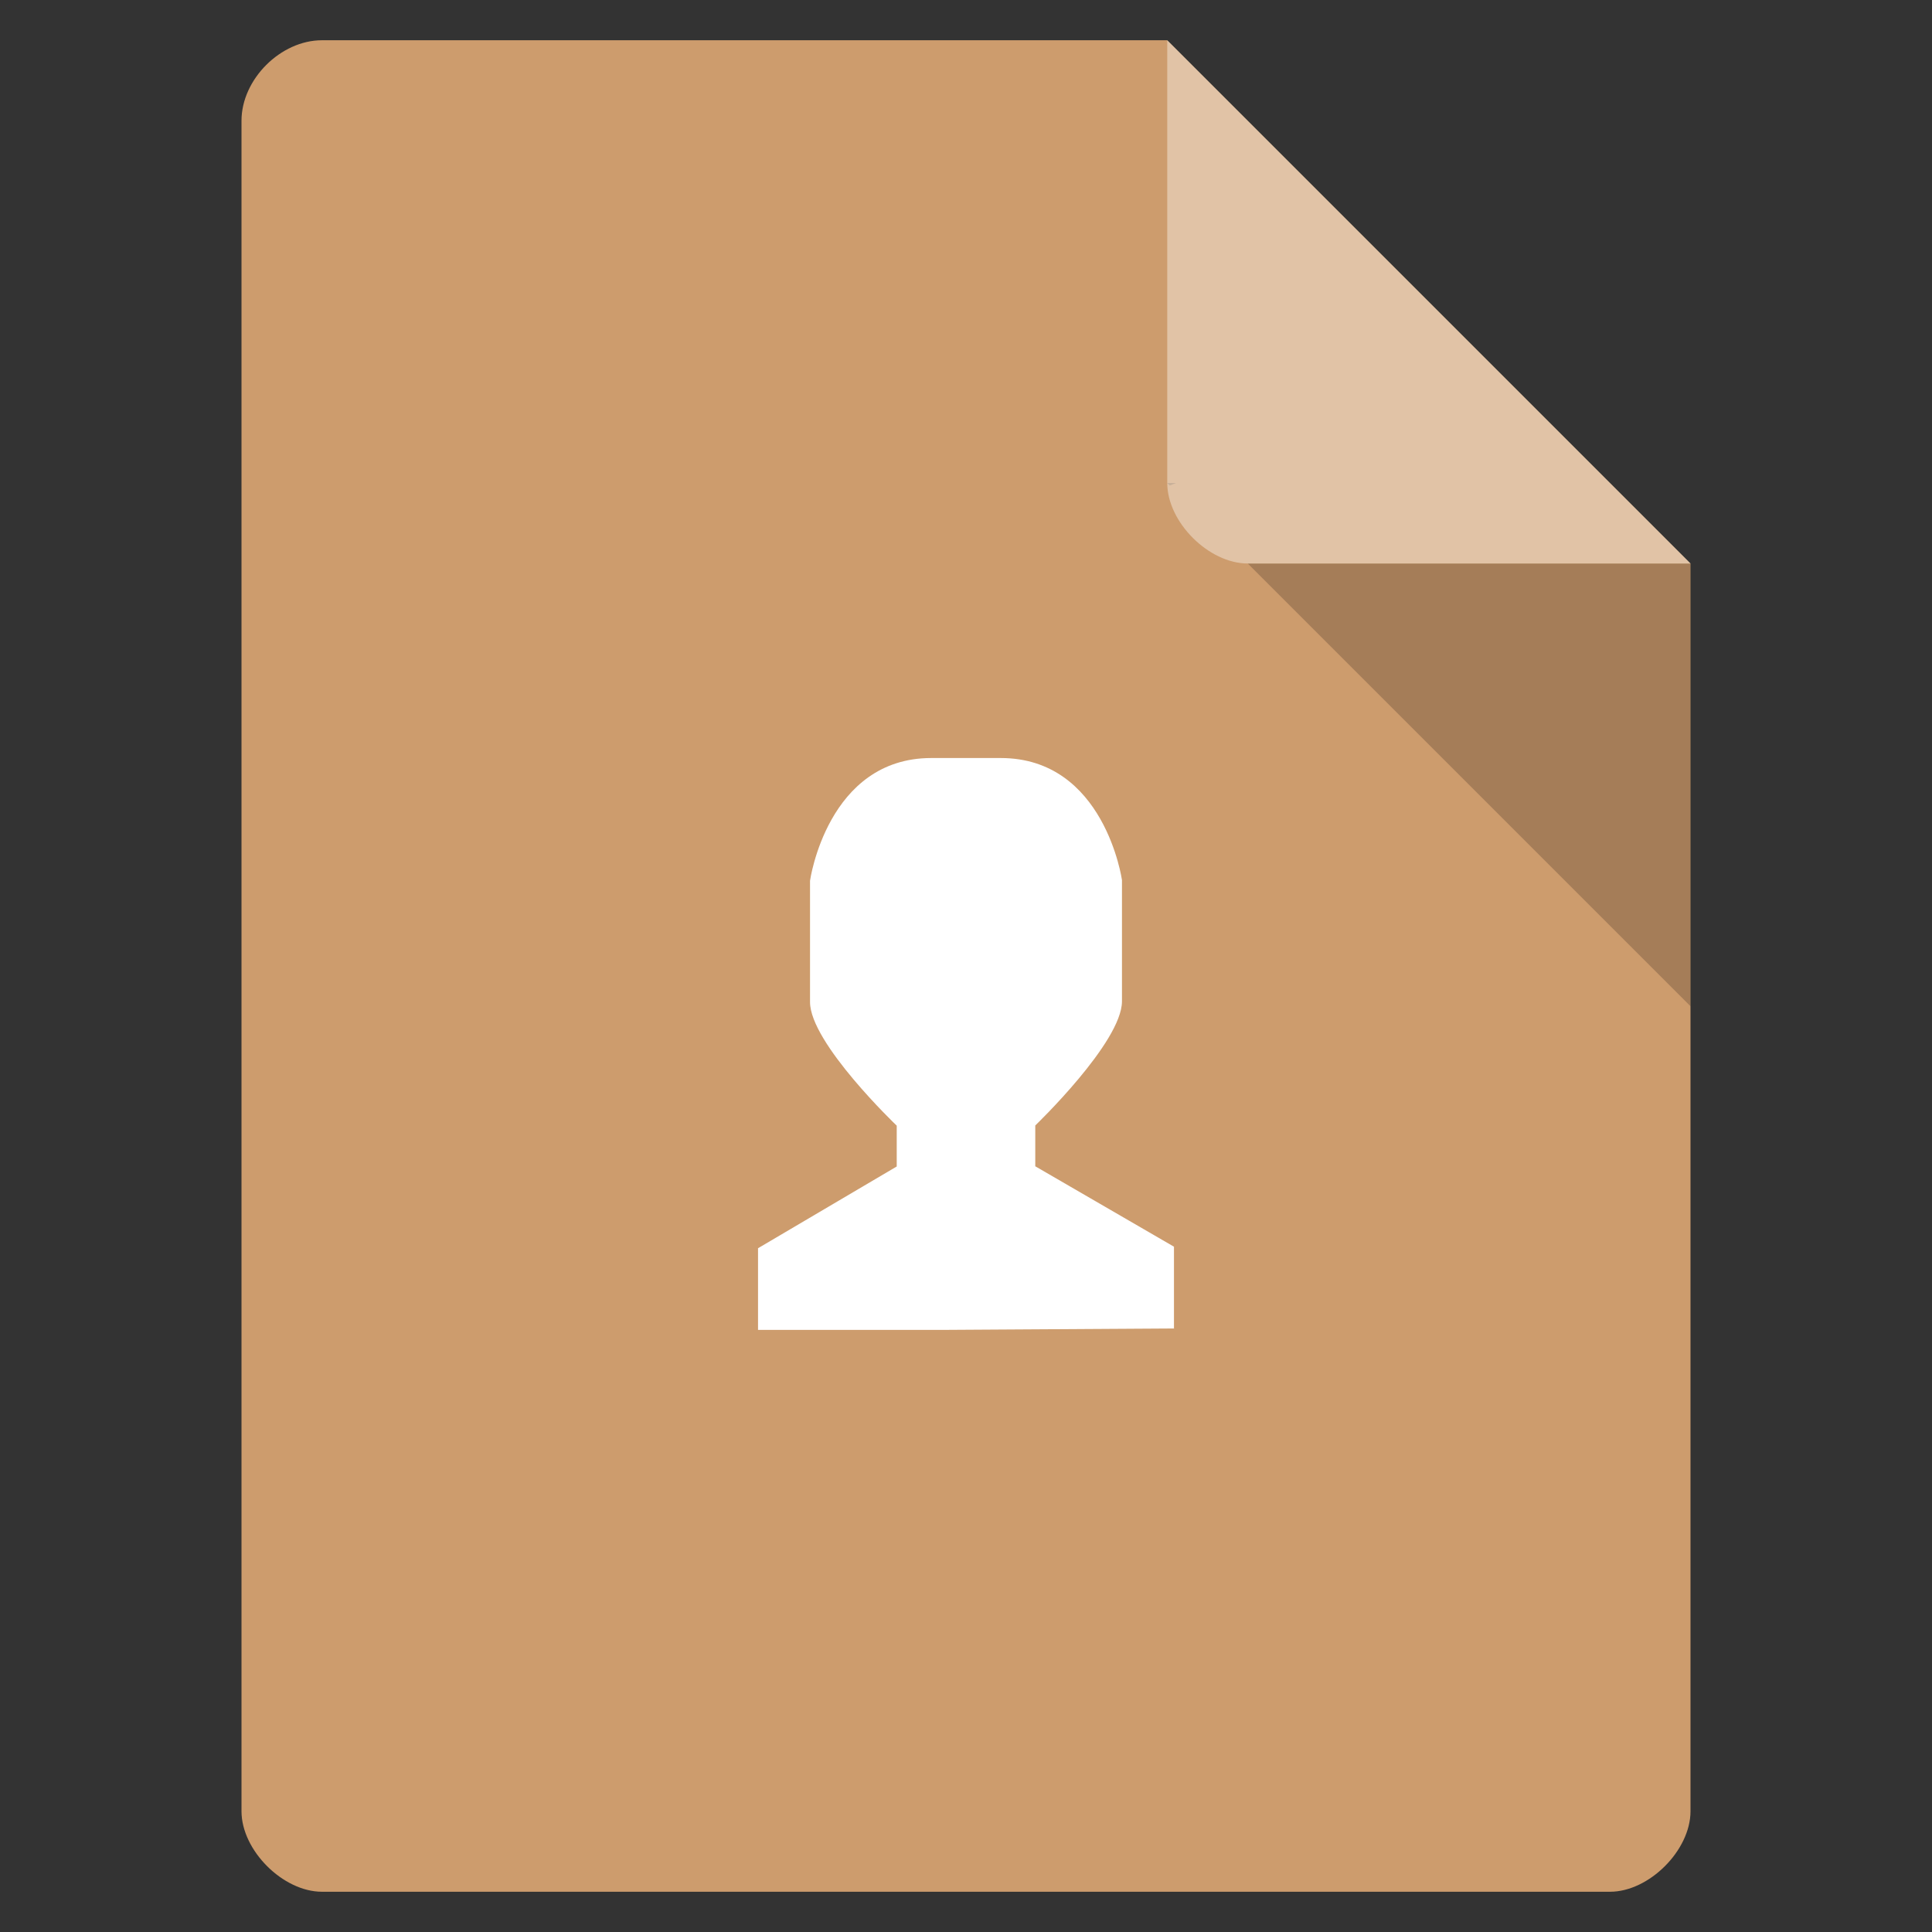 <svg xmlns="http://www.w3.org/2000/svg" width="48" height="48" version="1.1" viewBox="0 0 48 48">
 <rect x="0" y="0" width="48" height="48" fill="#333333" stroke="none"/>
 <path style="fill:#cd9c6d" d="M 8,1 C 6.971,1 6,1.971 6,3 v 42 c 0,0.971 1.029,2 2,2 h 32 c 0.971,0 2,-1.029 2,-2 V 14 L 29,1 Z"/>
 <path style="fill-opacity:0.196" d="M 29,12 29.062,12.062 29.219,12 Z m 2,2 11,11 V 14 Z"/>
 <path style="fill:#ffffff;fill-opacity:0.392" d="M 29,1 42,14 H 31 c -0.971,0 -2,-1.029 -2,-2 z"/>
 <path style="fill:#ffffff" d="m 23.137,18.833 h 1.726 c 2.583,0 3.012,3.032 3.012,3.032 v 3.012 c 0,1.017 -2.154,3.085 -2.154,3.085 v 1.014 l 3.446,1.998 v 2.031 l -5.596,0.035 h -4.738 v -2.028 l 3.446,-2.031 v -1.014 c 0,0 -2.16,-2.059 -2.154,-3.075 V 21.881 c 0,0 0.429,-3.048 3.012,-3.048 z m 0,0"/>
</svg>
